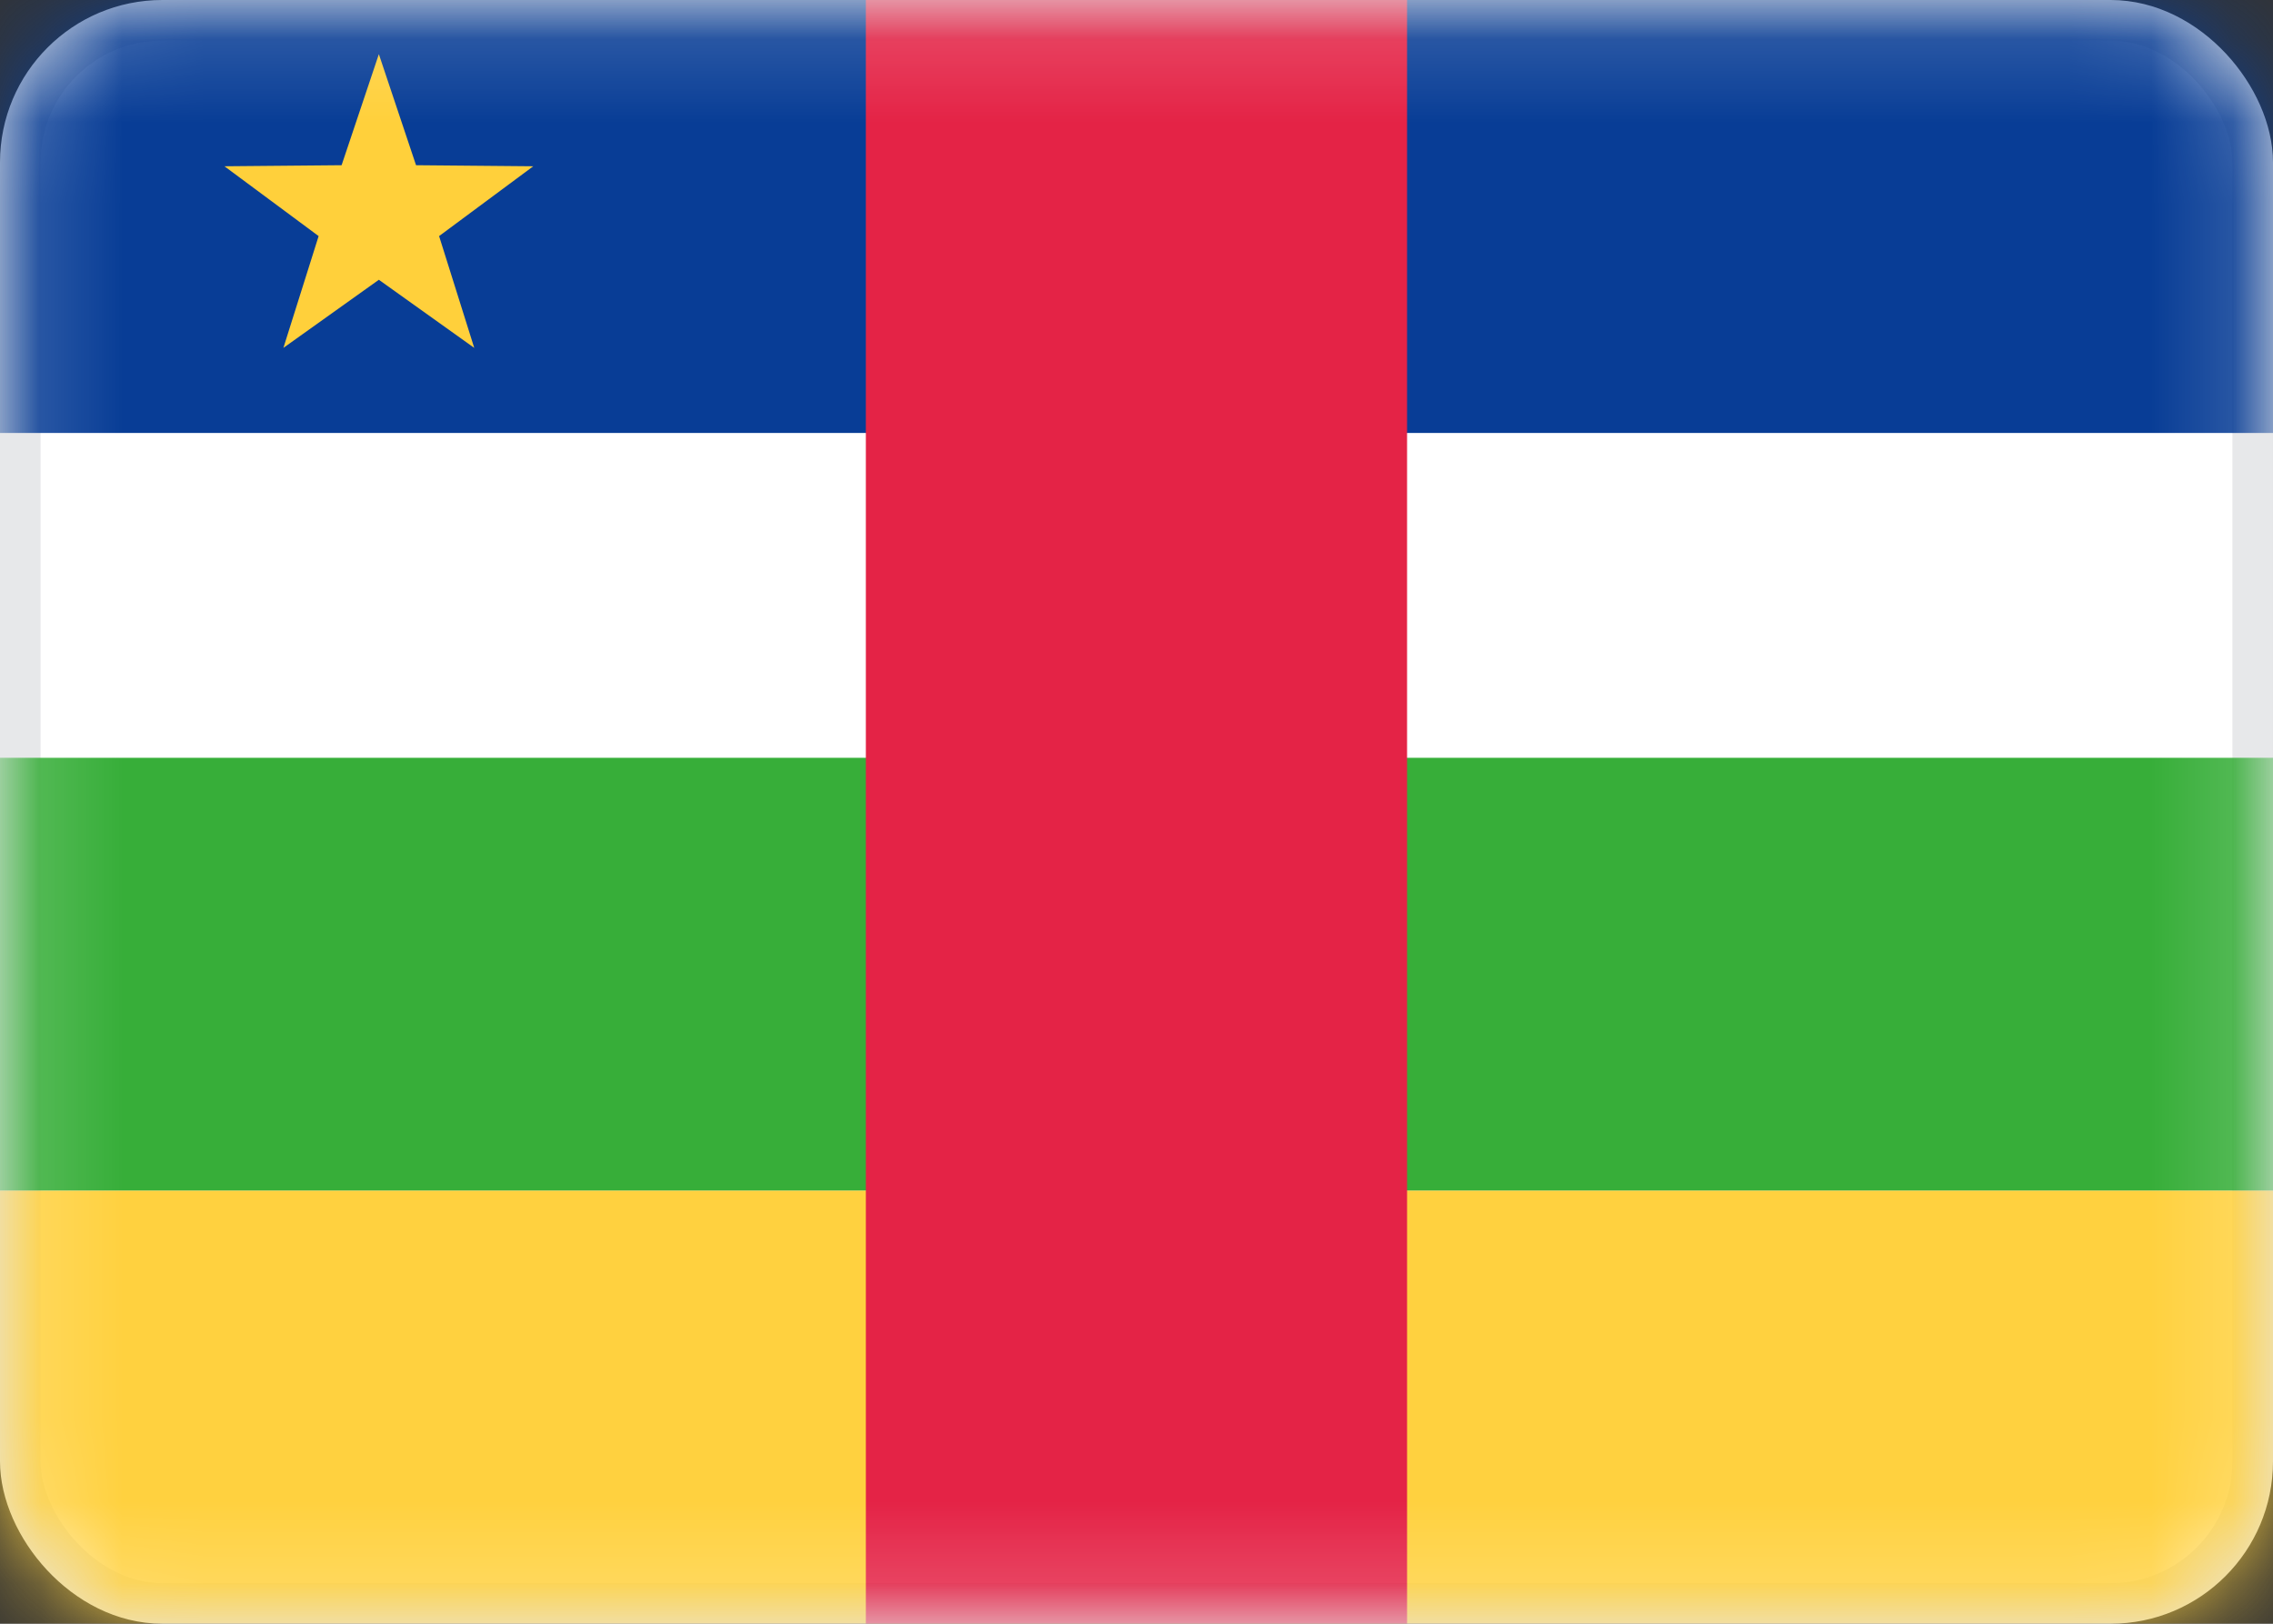 <svg width="28" height="20" viewBox="0 0 28 20" fill="none" xmlns="http://www.w3.org/2000/svg">
<rect x="0" y="0" width="28" height="20" fill="#333333" stroke="none"/>
<g id="CF">
<rect id="Mask" x="0.25" y="0.25" width="27.5" height="19.5" rx="1.75" fill="white" stroke="#E7E8EA" stroke-width="0.5"/>
<mask id="mask0_26538_62282" style="mask-type:alpha" maskUnits="userSpaceOnUse" x="0" y="0" width="28" height="20">
<rect id="Mask_2" x="0.25" y="0.25" width="27.5" height="19.5" rx="1.75" fill="white" stroke="white" stroke-width="0.5"/>
</mask>
<g mask="url(#mask0_26538_62282)">
<path id="Rectangle 2" fill-rule="evenodd" clip-rule="evenodd" d="M0 5.333H28V0H0V5.333Z" fill="#083D96"/>
<path id="Rectangle 2_2" fill-rule="evenodd" clip-rule="evenodd" d="M0 14.667H28V9.334H0V14.667Z" fill="#37AE39"/>
<path id="Rectangle 2_3" fill-rule="evenodd" clip-rule="evenodd" d="M0 20H28V14.666H0V20Z" fill="#FFD13F"/>
<path id="Rectangle 2_4" fill-rule="evenodd" clip-rule="evenodd" d="M10.666 20H17.333V0H10.666V20Z" fill="#E42346"/>
<path id="Star 8" fill-rule="evenodd" clip-rule="evenodd" d="M4.667 3.446L3.491 4.285L3.925 2.908L2.765 2.048L4.208 2.035L4.667 0.667L5.125 2.035L6.569 2.048L5.409 2.908L5.842 4.285L4.667 3.446Z" fill="#FFD03B"/>
</g>
</g>
</svg>
